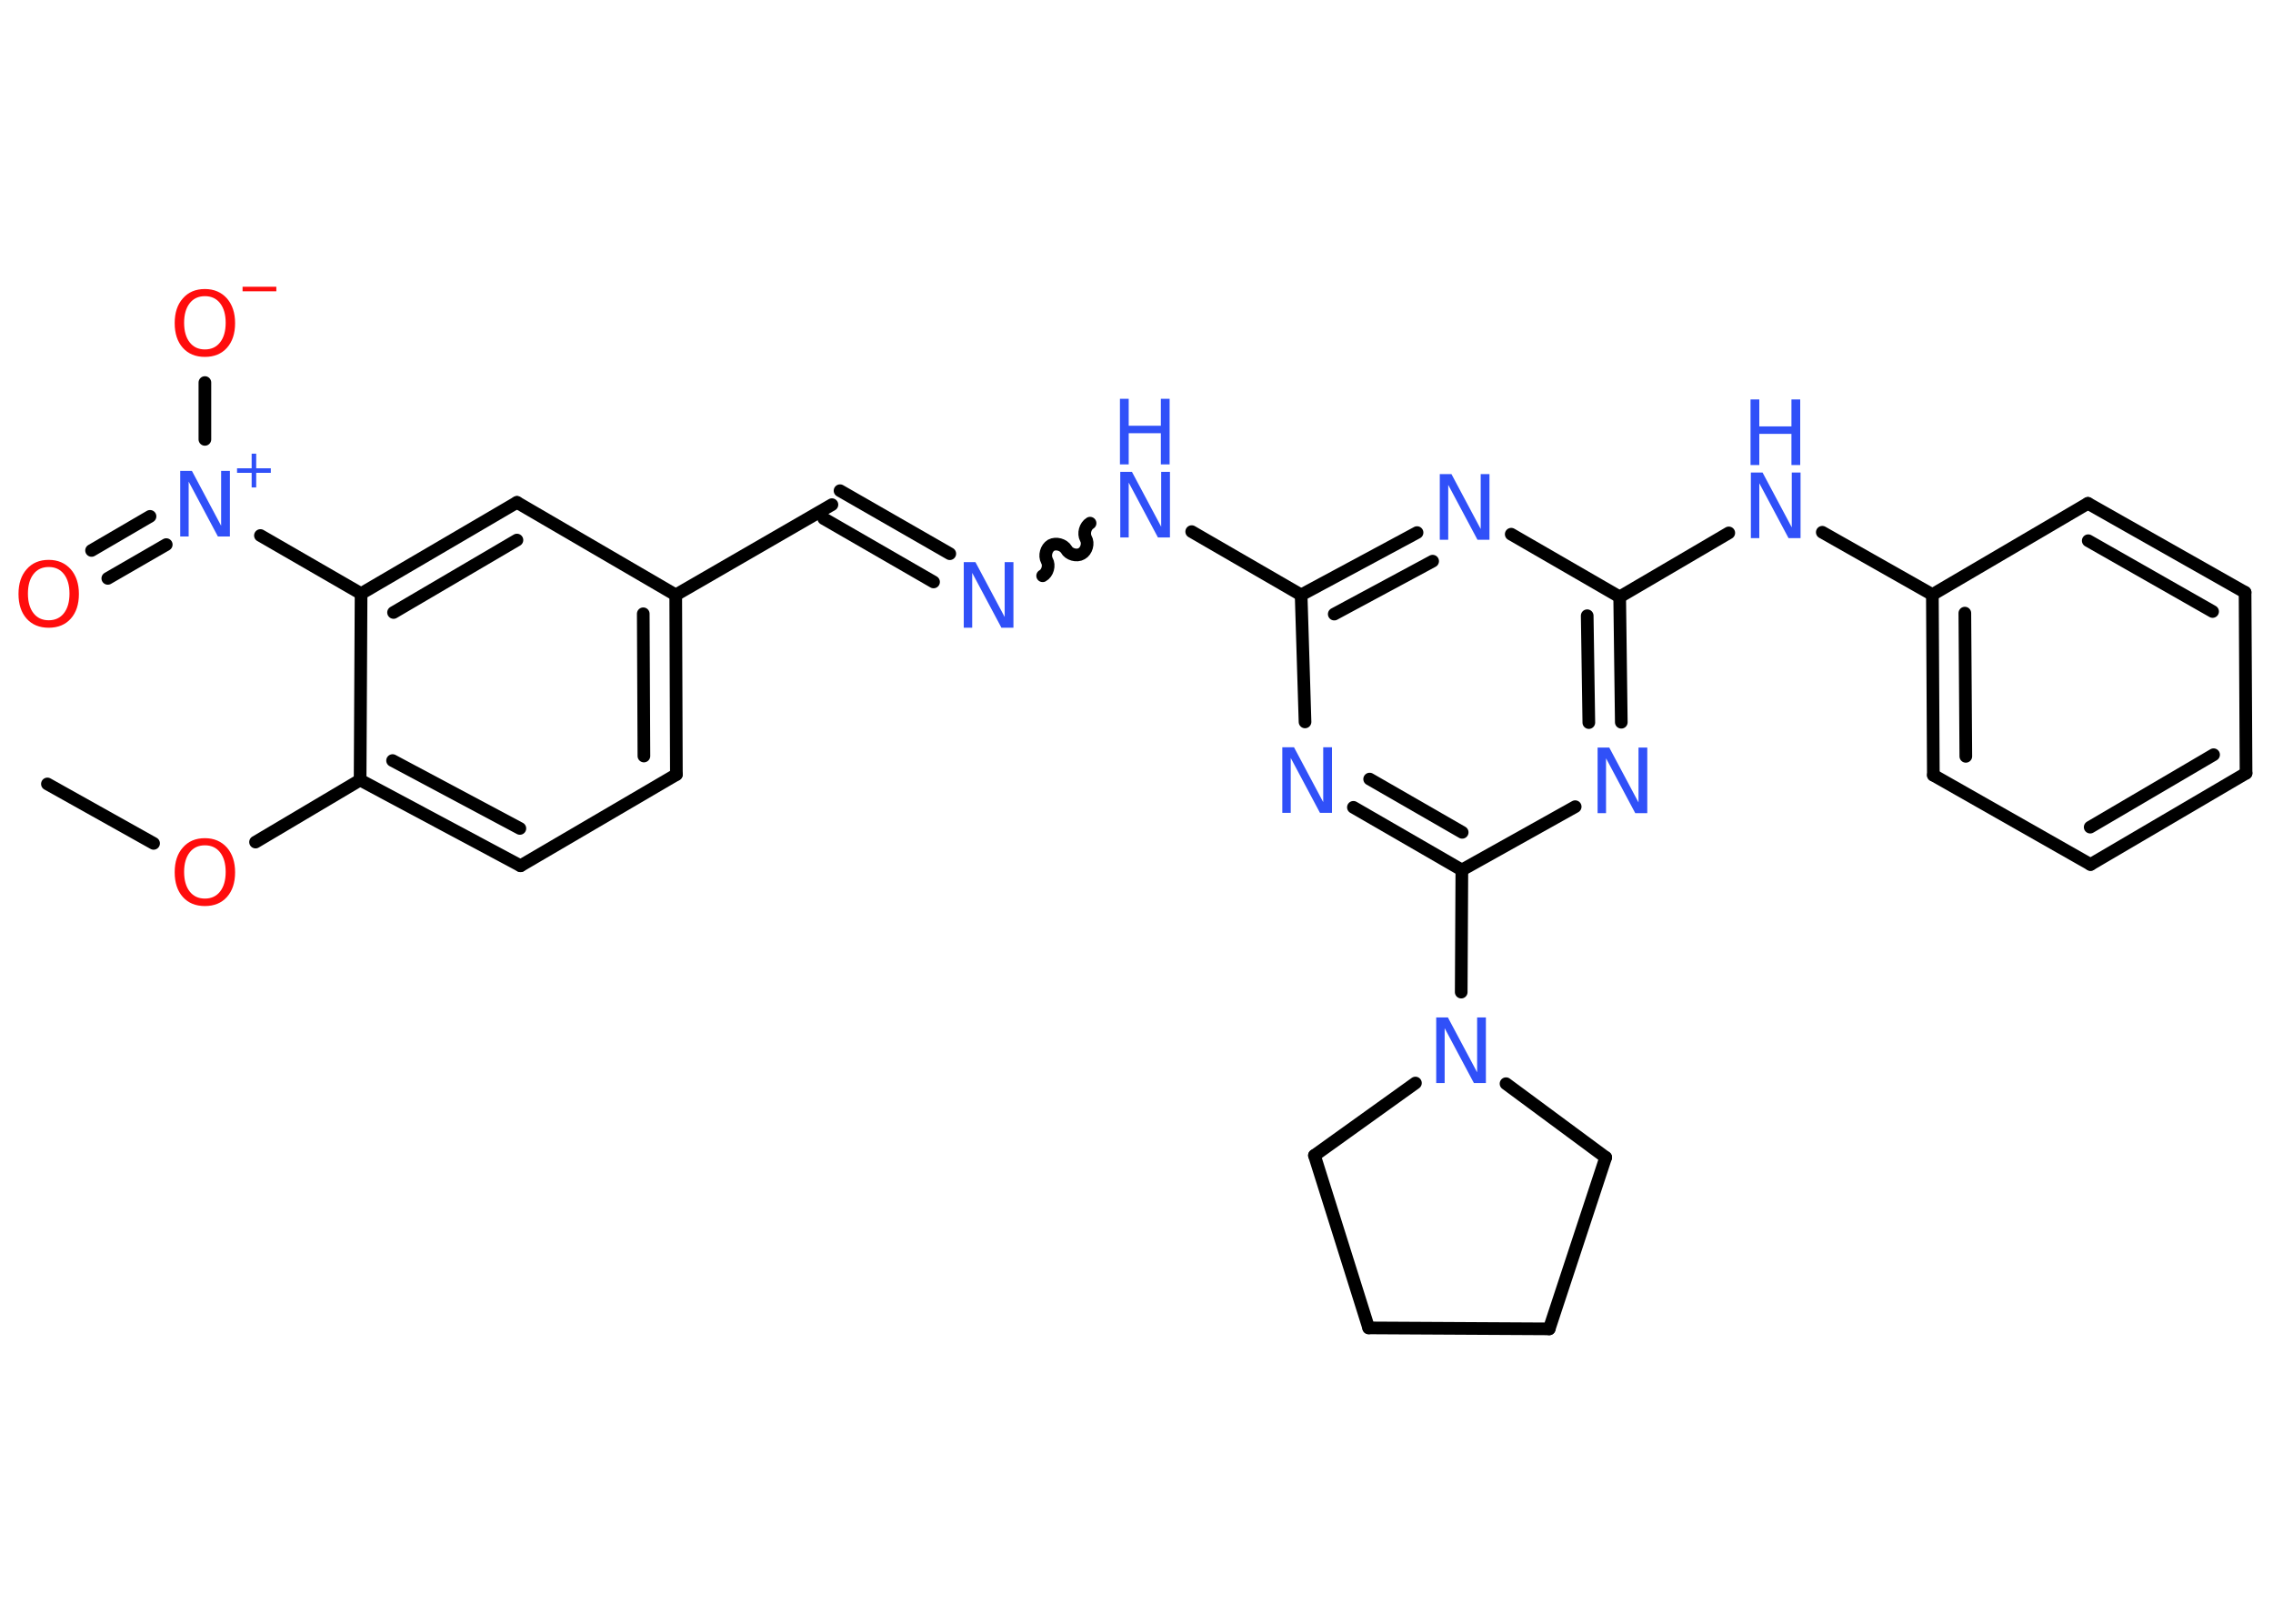 <?xml version='1.0' encoding='UTF-8'?>
<!DOCTYPE svg PUBLIC "-//W3C//DTD SVG 1.1//EN" "http://www.w3.org/Graphics/SVG/1.1/DTD/svg11.dtd">
<svg version='1.2' xmlns='http://www.w3.org/2000/svg' xmlns:xlink='http://www.w3.org/1999/xlink' width='70.0mm' height='50.0mm' viewBox='0 0 70.0 50.0'>
  <desc>Generated by the Chemistry Development Kit (http://github.com/cdk)</desc>
  <g stroke-linecap='round' stroke-linejoin='round' stroke='#000000' stroke-width='.39' fill='#3050F8'>
    <rect x='.0' y='.0' width='70.0' height='50.0' fill='#FFFFFF' stroke='none'/>
    <g id='mol1' class='mol'>
      <line id='mol1bnd1' class='bond' x1='1.46' y1='24.14' x2='4.73' y2='25.97'/>
      <line id='mol1bnd2' class='bond' x1='7.87' y1='25.93' x2='11.09' y2='24.02'/>
      <g id='mol1bnd3' class='bond'>
        <line x1='11.09' y1='24.02' x2='16.03' y2='26.66'/>
        <line x1='12.09' y1='23.42' x2='16.01' y2='25.51'/>
      </g>
      <line id='mol1bnd4' class='bond' x1='16.03' y1='26.66' x2='20.83' y2='23.85'/>
      <g id='mol1bnd5' class='bond'>
        <line x1='20.83' y1='23.85' x2='20.81' y2='18.32'/>
        <line x1='19.83' y1='23.28' x2='19.81' y2='18.9'/>
      </g>
      <line id='mol1bnd6' class='bond' x1='20.81' y1='18.32' x2='25.62' y2='15.54'/>
      <g id='mol1bnd7' class='bond'>
        <line x1='25.87' y1='15.11' x2='29.25' y2='17.05'/>
        <line x1='25.37' y1='15.97' x2='28.75' y2='17.92'/>
      </g>
      <path id='mol1bnd8' class='bond' d='M33.57 16.11c-.15 .09 -.21 .32 -.13 .47c.09 .15 .02 .39 -.13 .47c-.15 .09 -.39 .02 -.47 -.13c-.09 -.15 -.32 -.21 -.47 -.13c-.15 .09 -.21 .32 -.13 .47c.09 .15 .02 .39 -.13 .47' fill='none' stroke='#000000' stroke-width='.39'/>
      <line id='mol1bnd9' class='bond' x1='36.7' y1='16.37' x2='40.07' y2='18.32'/>
      <g id='mol1bnd10' class='bond'>
        <line x1='43.64' y1='16.4' x2='40.07' y2='18.32'/>
        <line x1='44.12' y1='17.28' x2='41.09' y2='18.91'/>
      </g>
      <line id='mol1bnd11' class='bond' x1='46.54' y1='16.45' x2='49.88' y2='18.38'/>
      <line id='mol1bnd12' class='bond' x1='49.88' y1='18.38' x2='53.24' y2='16.41'/>
      <line id='mol1bnd13' class='bond' x1='56.12' y1='16.39' x2='59.51' y2='18.31'/>
      <g id='mol1bnd14' class='bond'>
        <line x1='59.51' y1='18.31' x2='59.54' y2='23.87'/>
        <line x1='60.51' y1='18.88' x2='60.54' y2='23.29'/>
      </g>
      <line id='mol1bnd15' class='bond' x1='59.54' y1='23.87' x2='64.38' y2='26.62'/>
      <g id='mol1bnd16' class='bond'>
        <line x1='64.38' y1='26.62' x2='69.17' y2='23.81'/>
        <line x1='64.37' y1='25.47' x2='68.17' y2='23.24'/>
      </g>
      <line id='mol1bnd17' class='bond' x1='69.17' y1='23.81' x2='69.14' y2='18.24'/>
      <g id='mol1bnd18' class='bond'>
        <line x1='69.14' y1='18.24' x2='64.3' y2='15.5'/>
        <line x1='68.14' y1='18.83' x2='64.31' y2='16.65'/>
      </g>
      <line id='mol1bnd19' class='bond' x1='59.51' y1='18.31' x2='64.3' y2='15.5'/>
      <g id='mol1bnd20' class='bond'>
        <line x1='49.93' y1='22.24' x2='49.88' y2='18.38'/>
        <line x1='48.93' y1='22.25' x2='48.88' y2='18.96'/>
      </g>
      <line id='mol1bnd21' class='bond' x1='48.51' y1='24.84' x2='45.02' y2='26.79'/>
      <line id='mol1bnd22' class='bond' x1='45.02' y1='26.79' x2='45.0' y2='30.55'/>
      <line id='mol1bnd23' class='bond' x1='46.38' y1='33.37' x2='49.45' y2='35.64'/>
      <line id='mol1bnd24' class='bond' x1='49.45' y1='35.64' x2='47.71' y2='40.92'/>
      <line id='mol1bnd25' class='bond' x1='47.71' y1='40.92' x2='42.15' y2='40.89'/>
      <line id='mol1bnd26' class='bond' x1='42.15' y1='40.89' x2='40.48' y2='35.58'/>
      <line id='mol1bnd27' class='bond' x1='43.59' y1='33.35' x2='40.48' y2='35.58'/>
      <g id='mol1bnd28' class='bond'>
        <line x1='41.68' y1='24.86' x2='45.02' y2='26.79'/>
        <line x1='42.18' y1='23.99' x2='45.03' y2='25.63'/>
      </g>
      <line id='mol1bnd29' class='bond' x1='40.07' y1='18.32' x2='40.19' y2='22.23'/>
      <line id='mol1bnd30' class='bond' x1='20.81' y1='18.32' x2='15.92' y2='15.47'/>
      <g id='mol1bnd31' class='bond'>
        <line x1='15.92' y1='15.47' x2='11.12' y2='18.28'/>
        <line x1='15.92' y1='16.63' x2='12.12' y2='18.86'/>
      </g>
      <line id='mol1bnd32' class='bond' x1='11.09' y1='24.02' x2='11.12' y2='18.28'/>
      <line id='mol1bnd33' class='bond' x1='11.12' y1='18.28' x2='8.02' y2='16.49'/>
      <g id='mol1bnd34' class='bond'>
        <line x1='5.12' y1='16.77' x2='3.32' y2='17.81'/>
        <line x1='4.62' y1='15.9' x2='2.82' y2='16.95'/>
      </g>
      <line id='mol1bnd35' class='bond' x1='6.31' y1='13.53' x2='6.31' y2='11.78'/>
      <path id='mol1atm2' class='atom' d='M6.31 26.03q-.3 .0 -.47 .22q-.17 .22 -.17 .6q.0 .38 .17 .6q.17 .22 .47 .22q.3 .0 .47 -.22q.17 -.22 .17 -.6q.0 -.38 -.17 -.6q-.17 -.22 -.47 -.22zM6.31 25.81q.42 .0 .68 .29q.25 .29 .25 .76q.0 .48 -.25 .76q-.25 .28 -.68 .28q-.43 .0 -.68 -.28q-.25 -.28 -.25 -.76q.0 -.48 .25 -.76q.25 -.29 .68 -.29z' stroke='none' fill='#FF0D0D'/>
      <path id='mol1atm8' class='atom' d='M29.67 17.31h.37l.9 1.69v-1.69h.27v2.02h-.37l-.9 -1.69v1.69h-.26v-2.02z' stroke='none'/>
      <g id='mol1atm9' class='atom'>
        <path d='M34.49 14.53h.37l.9 1.69v-1.69h.27v2.02h-.37l-.9 -1.69v1.69h-.26v-2.02z' stroke='none'/>
        <path d='M34.49 12.28h.27v.83h.99v-.83h.27v2.02h-.27v-.96h-.99v.96h-.27v-2.02z' stroke='none'/>
      </g>
      <path id='mol1atm11' class='atom' d='M44.33 14.6h.37l.9 1.69v-1.69h.27v2.02h-.37l-.9 -1.69v1.69h-.26v-2.02z' stroke='none'/>
      <g id='mol1atm13' class='atom'>
        <path d='M53.91 14.55h.37l.9 1.69v-1.69h.27v2.02h-.37l-.9 -1.69v1.69h-.26v-2.02z' stroke='none'/>
        <path d='M53.91 12.3h.27v.83h.99v-.83h.27v2.02h-.27v-.96h-.99v.96h-.27v-2.02z' stroke='none'/>
      </g>
      <path id='mol1atm20' class='atom' d='M49.19 23.02h.37l.9 1.69v-1.69h.27v2.02h-.37l-.9 -1.69v1.69h-.26v-2.02z' stroke='none'/>
      <path id='mol1atm22' class='atom' d='M44.22 31.33h.37l.9 1.69v-1.69h.27v2.02h-.37l-.9 -1.69v1.69h-.26v-2.02z' stroke='none'/>
      <path id='mol1atm27' class='atom' d='M39.48 23.01h.37l.9 1.69v-1.69h.27v2.02h-.37l-.9 -1.69v1.69h-.26v-2.02z' stroke='none'/>
      <g id='mol1atm30' class='atom'>
        <path d='M5.54 14.5h.37l.9 1.69v-1.69h.27v2.02h-.37l-.9 -1.69v1.69h-.26v-2.02z' stroke='none'/>
        <path d='M7.89 13.97v.45h.45v.14h-.45v.45h-.14v-.45h-.45v-.14h.45v-.45h.14z' stroke='none'/>
      </g>
      <path id='mol1atm31' class='atom' d='M1.5 17.46q-.3 .0 -.47 .22q-.17 .22 -.17 .6q.0 .38 .17 .6q.17 .22 .47 .22q.3 .0 .47 -.22q.17 -.22 .17 -.6q.0 -.38 -.17 -.6q-.17 -.22 -.47 -.22zM1.5 17.24q.42 .0 .68 .29q.25 .29 .25 .76q.0 .48 -.25 .76q-.25 .28 -.68 .28q-.43 .0 -.68 -.28q-.25 -.28 -.25 -.76q.0 -.48 .25 -.76q.25 -.29 .68 -.29z' stroke='none' fill='#FF0D0D'/>
      <g id='mol1atm32' class='atom'>
        <path d='M6.31 9.12q-.3 .0 -.47 .22q-.17 .22 -.17 .6q.0 .38 .17 .6q.17 .22 .47 .22q.3 .0 .47 -.22q.17 -.22 .17 -.6q.0 -.38 -.17 -.6q-.17 -.22 -.47 -.22zM6.31 8.9q.42 .0 .68 .29q.25 .29 .25 .76q.0 .48 -.25 .76q-.25 .28 -.68 .28q-.43 .0 -.68 -.28q-.25 -.28 -.25 -.76q.0 -.48 .25 -.76q.25 -.29 .68 -.29z' stroke='none' fill='#FF0D0D'/>
        <path d='M7.47 8.83h1.04v.14h-1.04v-.14z' stroke='none' fill='#FF0D0D'/>
      </g>
    </g>
  </g>
</svg>
